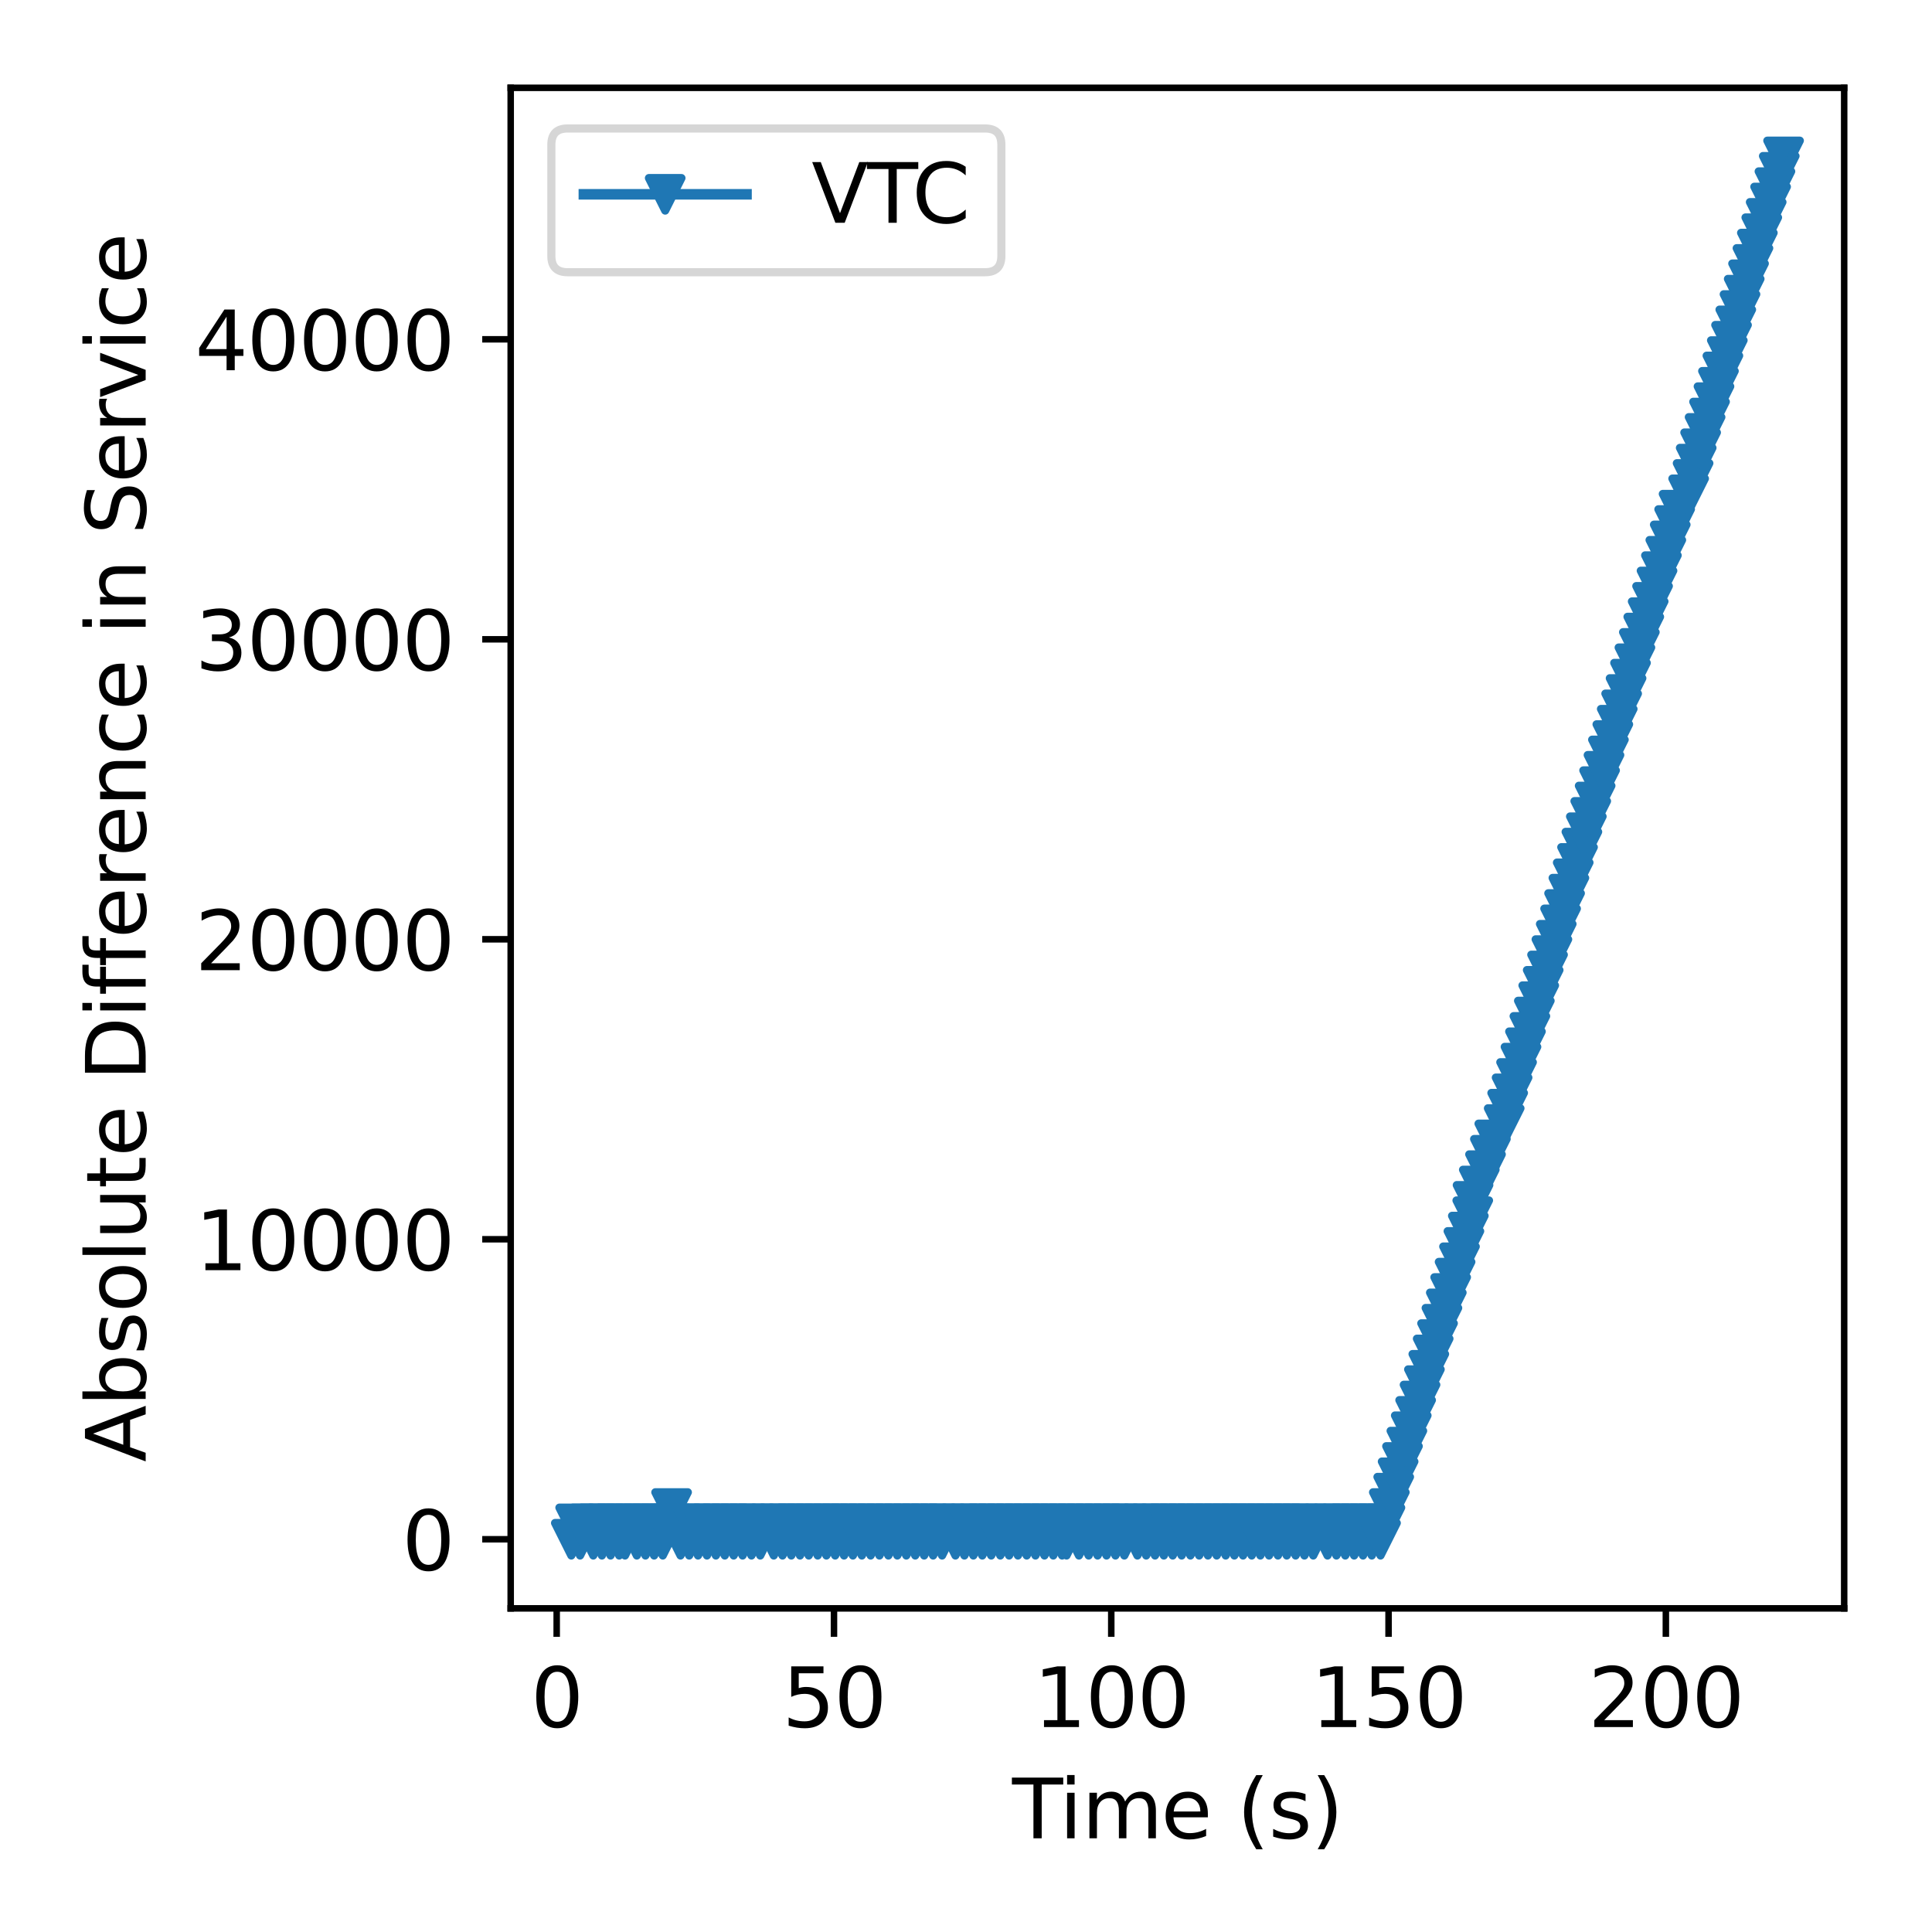 <?xml version="1.0" encoding="utf-8" standalone="no"?>
<!DOCTYPE svg PUBLIC "-//W3C//DTD SVG 1.1//EN"
  "http://www.w3.org/Graphics/SVG/1.1/DTD/svg11.dtd">
<svg xmlns:xlink="http://www.w3.org/1999/xlink" width="237.6pt" height="237.6pt" viewBox="0 0 237.6 237.6" xmlns="http://www.w3.org/2000/svg" version="1.1">
 <defs>
  <style type="text/css">*{stroke-linejoin: round; stroke-linecap: butt}</style>
 </defs>
 <g id="figure_1">
  <g id="patch_1">
   <path d="M 0 237.6 
L 237.6 237.6 
L 237.6 0 
L 0 0 
z
" style="fill: #ffffff"/>
  </g>
  <g id="axes_1">
   <g id="patch_2">
    <path d="M 62.806 197.8 
L 226.8 197.8 
L 226.8 10.8 
L 62.806 10.8 
z
" style="fill: #ffffff"/>
   </g>
   <g id="matplotlib.axis_1">
    <g id="xtick_1">
     <g id="line2d_1">
      <defs>
       <path id="mc37edf8d44" d="M 0 0 
L 0 3.5 
" style="stroke: #000000; stroke-width: 0.8"/>
      </defs>
      <g>
       <use xlink:href="#mc37edf8d44" x="68.462" y="197.8" style="stroke: #000000; stroke-width: 0.8"/>
      </g>
     </g>
     <g id="text_1">
      <!-- 0 -->
      <g transform="translate(65.28 212.398) scale(0.1 -0.1)">
       <defs>
        <path id="DejaVuSans-30" d="M 2034 4250 
Q 1547 4250 1301 3770 
Q 1056 3291 1056 2328 
Q 1056 1369 1301 889 
Q 1547 409 2034 409 
Q 2525 409 2770 889 
Q 3016 1369 3016 2328 
Q 3016 3291 2770 3770 
Q 2525 4250 2034 4250 
z
M 2034 4750 
Q 2819 4750 3233 4129 
Q 3647 3509 3647 2328 
Q 3647 1150 3233 529 
Q 2819 -91 2034 -91 
Q 1250 -91 836 529 
Q 422 1150 422 2328 
Q 422 3509 836 4129 
Q 1250 4750 2034 4750 
z
" transform="scale(0.016)"/>
       </defs>
       <use xlink:href="#DejaVuSans-30"/>
      </g>
     </g>
    </g>
    <g id="xtick_2">
     <g id="line2d_2">
      <g>
       <use xlink:href="#mc37edf8d44" x="102.564" y="197.8" style="stroke: #000000; stroke-width: 0.8"/>
      </g>
     </g>
     <g id="text_2">
      <!-- 50 -->
      <g transform="translate(96.201 212.398) scale(0.1 -0.1)">
       <defs>
        <path id="DejaVuSans-35" d="M 691 4666 
L 3169 4666 
L 3169 4134 
L 1269 4134 
L 1269 2991 
Q 1406 3038 1543 3061 
Q 1681 3084 1819 3084 
Q 2600 3084 3056 2656 
Q 3513 2228 3513 1497 
Q 3513 744 3044 326 
Q 2575 -91 1722 -91 
Q 1428 -91 1123 -41 
Q 819 9 494 109 
L 494 744 
Q 775 591 1075 516 
Q 1375 441 1709 441 
Q 2250 441 2565 725 
Q 2881 1009 2881 1497 
Q 2881 1984 2565 2268 
Q 2250 2553 1709 2553 
Q 1456 2553 1204 2497 
Q 953 2441 691 2322 
L 691 4666 
z
" transform="scale(0.016)"/>
       </defs>
       <use xlink:href="#DejaVuSans-35"/>
       <use xlink:href="#DejaVuSans-30" transform="translate(63.623 0)"/>
      </g>
     </g>
    </g>
    <g id="xtick_3">
     <g id="line2d_3">
      <g>
       <use xlink:href="#mc37edf8d44" x="136.665" y="197.8" style="stroke: #000000; stroke-width: 0.8"/>
      </g>
     </g>
     <g id="text_3">
      <!-- 100 -->
      <g transform="translate(127.122 212.398) scale(0.1 -0.1)">
       <defs>
        <path id="DejaVuSans-31" d="M 794 531 
L 1825 531 
L 1825 4091 
L 703 3866 
L 703 4441 
L 1819 4666 
L 2450 4666 
L 2450 531 
L 3481 531 
L 3481 0 
L 794 0 
L 794 531 
z
" transform="scale(0.016)"/>
       </defs>
       <use xlink:href="#DejaVuSans-31"/>
       <use xlink:href="#DejaVuSans-30" transform="translate(63.623 0)"/>
       <use xlink:href="#DejaVuSans-30" transform="translate(127.246 0)"/>
      </g>
     </g>
    </g>
    <g id="xtick_4">
     <g id="line2d_4">
      <g>
       <use xlink:href="#mc37edf8d44" x="170.767" y="197.8" style="stroke: #000000; stroke-width: 0.8"/>
      </g>
     </g>
     <g id="text_4">
      <!-- 150 -->
      <g transform="translate(161.224 212.398) scale(0.1 -0.1)">
       <use xlink:href="#DejaVuSans-31"/>
       <use xlink:href="#DejaVuSans-35" transform="translate(63.623 0)"/>
       <use xlink:href="#DejaVuSans-30" transform="translate(127.246 0)"/>
      </g>
     </g>
    </g>
    <g id="xtick_5">
     <g id="line2d_5">
      <g>
       <use xlink:href="#mc37edf8d44" x="204.869" y="197.8" style="stroke: #000000; stroke-width: 0.8"/>
      </g>
     </g>
     <g id="text_5">
      <!-- 200 -->
      <g transform="translate(195.325 212.398) scale(0.1 -0.1)">
       <defs>
        <path id="DejaVuSans-32" d="M 1228 531 
L 3431 531 
L 3431 0 
L 469 0 
L 469 531 
Q 828 903 1448 1529 
Q 2069 2156 2228 2338 
Q 2531 2678 2651 2914 
Q 2772 3150 2772 3378 
Q 2772 3750 2511 3984 
Q 2250 4219 1831 4219 
Q 1534 4219 1204 4116 
Q 875 4013 500 3803 
L 500 4441 
Q 881 4594 1212 4672 
Q 1544 4750 1819 4750 
Q 2544 4750 2975 4387 
Q 3406 4025 3406 3419 
Q 3406 3131 3298 2873 
Q 3191 2616 2906 2266 
Q 2828 2175 2409 1742 
Q 1991 1309 1228 531 
z
" transform="scale(0.016)"/>
       </defs>
       <use xlink:href="#DejaVuSans-32"/>
       <use xlink:href="#DejaVuSans-30" transform="translate(63.623 0)"/>
       <use xlink:href="#DejaVuSans-30" transform="translate(127.246 0)"/>
      </g>
     </g>
    </g>
    <g id="text_6">
     <!-- Time (s) -->
     <g transform="translate(124.474 226.077) scale(0.1 -0.1)">
      <defs>
       <path id="DejaVuSans-54" d="M -19 4666 
L 3928 4666 
L 3928 4134 
L 2272 4134 
L 2272 0 
L 1638 0 
L 1638 4134 
L -19 4134 
L -19 4666 
z
" transform="scale(0.016)"/>
       <path id="DejaVuSans-69" d="M 603 3500 
L 1178 3500 
L 1178 0 
L 603 0 
L 603 3500 
z
M 603 4863 
L 1178 4863 
L 1178 4134 
L 603 4134 
L 603 4863 
z
" transform="scale(0.016)"/>
       <path id="DejaVuSans-6d" d="M 3328 2828 
Q 3544 3216 3844 3400 
Q 4144 3584 4550 3584 
Q 5097 3584 5394 3201 
Q 5691 2819 5691 2113 
L 5691 0 
L 5113 0 
L 5113 2094 
Q 5113 2597 4934 2840 
Q 4756 3084 4391 3084 
Q 3944 3084 3684 2787 
Q 3425 2491 3425 1978 
L 3425 0 
L 2847 0 
L 2847 2094 
Q 2847 2600 2669 2842 
Q 2491 3084 2119 3084 
Q 1678 3084 1418 2786 
Q 1159 2488 1159 1978 
L 1159 0 
L 581 0 
L 581 3500 
L 1159 3500 
L 1159 2956 
Q 1356 3278 1631 3431 
Q 1906 3584 2284 3584 
Q 2666 3584 2933 3390 
Q 3200 3197 3328 2828 
z
" transform="scale(0.016)"/>
       <path id="DejaVuSans-65" d="M 3597 1894 
L 3597 1613 
L 953 1613 
Q 991 1019 1311 708 
Q 1631 397 2203 397 
Q 2534 397 2845 478 
Q 3156 559 3463 722 
L 3463 178 
Q 3153 47 2828 -22 
Q 2503 -91 2169 -91 
Q 1331 -91 842 396 
Q 353 884 353 1716 
Q 353 2575 817 3079 
Q 1281 3584 2069 3584 
Q 2775 3584 3186 3129 
Q 3597 2675 3597 1894 
z
M 3022 2063 
Q 3016 2534 2758 2815 
Q 2500 3097 2075 3097 
Q 1594 3097 1305 2825 
Q 1016 2553 972 2059 
L 3022 2063 
z
" transform="scale(0.016)"/>
       <path id="DejaVuSans-20" transform="scale(0.016)"/>
       <path id="DejaVuSans-28" d="M 1984 4856 
Q 1566 4138 1362 3434 
Q 1159 2731 1159 2009 
Q 1159 1288 1364 580 
Q 1569 -128 1984 -844 
L 1484 -844 
Q 1016 -109 783 600 
Q 550 1309 550 2009 
Q 550 2706 781 3412 
Q 1013 4119 1484 4856 
L 1984 4856 
z
" transform="scale(0.016)"/>
       <path id="DejaVuSans-73" d="M 2834 3397 
L 2834 2853 
Q 2591 2978 2328 3040 
Q 2066 3103 1784 3103 
Q 1356 3103 1142 2972 
Q 928 2841 928 2578 
Q 928 2378 1081 2264 
Q 1234 2150 1697 2047 
L 1894 2003 
Q 2506 1872 2764 1633 
Q 3022 1394 3022 966 
Q 3022 478 2636 193 
Q 2250 -91 1575 -91 
Q 1294 -91 989 -36 
Q 684 19 347 128 
L 347 722 
Q 666 556 975 473 
Q 1284 391 1588 391 
Q 1994 391 2212 530 
Q 2431 669 2431 922 
Q 2431 1156 2273 1281 
Q 2116 1406 1581 1522 
L 1381 1569 
Q 847 1681 609 1914 
Q 372 2147 372 2553 
Q 372 3047 722 3315 
Q 1072 3584 1716 3584 
Q 2034 3584 2315 3537 
Q 2597 3491 2834 3397 
z
" transform="scale(0.016)"/>
       <path id="DejaVuSans-29" d="M 513 4856 
L 1013 4856 
Q 1481 4119 1714 3412 
Q 1947 2706 1947 2009 
Q 1947 1309 1714 600 
Q 1481 -109 1013 -844 
L 513 -844 
Q 928 -128 1133 580 
Q 1338 1288 1338 2009 
Q 1338 2731 1133 3434 
Q 928 4138 513 4856 
z
" transform="scale(0.016)"/>
      </defs>
      <use xlink:href="#DejaVuSans-54"/>
      <use xlink:href="#DejaVuSans-69" transform="translate(57.959 0)"/>
      <use xlink:href="#DejaVuSans-6d" transform="translate(85.742 0)"/>
      <use xlink:href="#DejaVuSans-65" transform="translate(183.154 0)"/>
      <use xlink:href="#DejaVuSans-20" transform="translate(244.678 0)"/>
      <use xlink:href="#DejaVuSans-28" transform="translate(276.465 0)"/>
      <use xlink:href="#DejaVuSans-73" transform="translate(315.479 0)"/>
      <use xlink:href="#DejaVuSans-29" transform="translate(367.578 0)"/>
     </g>
    </g>
   </g>
   <g id="matplotlib.axis_2">
    <g id="ytick_1">
     <g id="line2d_6">
      <defs>
       <path id="maec021383c" d="M 0 0 
L -3.5 0 
" style="stroke: #000000; stroke-width: 0.8"/>
      </defs>
      <g>
       <use xlink:href="#maec021383c" x="62.806" y="189.3" style="stroke: #000000; stroke-width: 0.8"/>
      </g>
     </g>
     <g id="text_7">
      <!-- 0 -->
      <g transform="translate(49.444 193.099) scale(0.1 -0.1)">
       <use xlink:href="#DejaVuSans-30"/>
      </g>
     </g>
    </g>
    <g id="ytick_2">
     <g id="line2d_7">
      <g>
       <use xlink:href="#maec021383c" x="62.806" y="152.408" style="stroke: #000000; stroke-width: 0.8"/>
      </g>
     </g>
     <g id="text_8">
      <!-- 10000 -->
      <g transform="translate(23.994 156.207) scale(0.1 -0.1)">
       <use xlink:href="#DejaVuSans-31"/>
       <use xlink:href="#DejaVuSans-30" transform="translate(63.623 0)"/>
       <use xlink:href="#DejaVuSans-30" transform="translate(127.246 0)"/>
       <use xlink:href="#DejaVuSans-30" transform="translate(190.869 0)"/>
       <use xlink:href="#DejaVuSans-30" transform="translate(254.492 0)"/>
      </g>
     </g>
    </g>
    <g id="ytick_3">
     <g id="line2d_8">
      <g>
       <use xlink:href="#maec021383c" x="62.806" y="115.515" style="stroke: #000000; stroke-width: 0.8"/>
      </g>
     </g>
     <g id="text_9">
      <!-- 20000 -->
      <g transform="translate(23.994 119.314) scale(0.1 -0.1)">
       <use xlink:href="#DejaVuSans-32"/>
       <use xlink:href="#DejaVuSans-30" transform="translate(63.623 0)"/>
       <use xlink:href="#DejaVuSans-30" transform="translate(127.246 0)"/>
       <use xlink:href="#DejaVuSans-30" transform="translate(190.869 0)"/>
       <use xlink:href="#DejaVuSans-30" transform="translate(254.492 0)"/>
      </g>
     </g>
    </g>
    <g id="ytick_4">
     <g id="line2d_9">
      <g>
       <use xlink:href="#maec021383c" x="62.806" y="78.623" style="stroke: #000000; stroke-width: 0.8"/>
      </g>
     </g>
     <g id="text_10">
      <!-- 30000 -->
      <g transform="translate(23.994 82.422) scale(0.1 -0.1)">
       <defs>
        <path id="DejaVuSans-33" d="M 2597 2516 
Q 3050 2419 3304 2112 
Q 3559 1806 3559 1356 
Q 3559 666 3084 287 
Q 2609 -91 1734 -91 
Q 1441 -91 1130 -33 
Q 819 25 488 141 
L 488 750 
Q 750 597 1062 519 
Q 1375 441 1716 441 
Q 2309 441 2620 675 
Q 2931 909 2931 1356 
Q 2931 1769 2642 2001 
Q 2353 2234 1838 2234 
L 1294 2234 
L 1294 2753 
L 1863 2753 
Q 2328 2753 2575 2939 
Q 2822 3125 2822 3475 
Q 2822 3834 2567 4026 
Q 2313 4219 1838 4219 
Q 1578 4219 1281 4162 
Q 984 4106 628 3988 
L 628 4550 
Q 988 4650 1302 4700 
Q 1616 4750 1894 4750 
Q 2613 4750 3031 4423 
Q 3450 4097 3450 3541 
Q 3450 3153 3228 2886 
Q 3006 2619 2597 2516 
z
" transform="scale(0.016)"/>
       </defs>
       <use xlink:href="#DejaVuSans-33"/>
       <use xlink:href="#DejaVuSans-30" transform="translate(63.623 0)"/>
       <use xlink:href="#DejaVuSans-30" transform="translate(127.246 0)"/>
       <use xlink:href="#DejaVuSans-30" transform="translate(190.869 0)"/>
       <use xlink:href="#DejaVuSans-30" transform="translate(254.492 0)"/>
      </g>
     </g>
    </g>
    <g id="ytick_5">
     <g id="line2d_10">
      <g>
       <use xlink:href="#maec021383c" x="62.806" y="41.731" style="stroke: #000000; stroke-width: 0.8"/>
      </g>
     </g>
     <g id="text_11">
      <!-- 40000 -->
      <g transform="translate(23.994 45.53) scale(0.1 -0.1)">
       <defs>
        <path id="DejaVuSans-34" d="M 2419 4116 
L 825 1625 
L 2419 1625 
L 2419 4116 
z
M 2253 4666 
L 3047 4666 
L 3047 1625 
L 3713 1625 
L 3713 1100 
L 3047 1100 
L 3047 0 
L 2419 0 
L 2419 1100 
L 313 1100 
L 313 1709 
L 2253 4666 
z
" transform="scale(0.016)"/>
       </defs>
       <use xlink:href="#DejaVuSans-34"/>
       <use xlink:href="#DejaVuSans-30" transform="translate(63.623 0)"/>
       <use xlink:href="#DejaVuSans-30" transform="translate(127.246 0)"/>
       <use xlink:href="#DejaVuSans-30" transform="translate(190.869 0)"/>
       <use xlink:href="#DejaVuSans-30" transform="translate(254.492 0)"/>
      </g>
     </g>
    </g>
    <g id="text_12">
     <!-- Absolute Difference in Service -->
     <g transform="translate(17.914 179.809) rotate(-90) scale(0.1 -0.1)">
      <defs>
       <path id="DejaVuSans-41" d="M 2188 4044 
L 1331 1722 
L 3047 1722 
L 2188 4044 
z
M 1831 4666 
L 2547 4666 
L 4325 0 
L 3669 0 
L 3244 1197 
L 1141 1197 
L 716 0 
L 50 0 
L 1831 4666 
z
" transform="scale(0.016)"/>
       <path id="DejaVuSans-62" d="M 3116 1747 
Q 3116 2381 2855 2742 
Q 2594 3103 2138 3103 
Q 1681 3103 1420 2742 
Q 1159 2381 1159 1747 
Q 1159 1113 1420 752 
Q 1681 391 2138 391 
Q 2594 391 2855 752 
Q 3116 1113 3116 1747 
z
M 1159 2969 
Q 1341 3281 1617 3432 
Q 1894 3584 2278 3584 
Q 2916 3584 3314 3078 
Q 3713 2572 3713 1747 
Q 3713 922 3314 415 
Q 2916 -91 2278 -91 
Q 1894 -91 1617 61 
Q 1341 213 1159 525 
L 1159 0 
L 581 0 
L 581 4863 
L 1159 4863 
L 1159 2969 
z
" transform="scale(0.016)"/>
       <path id="DejaVuSans-6f" d="M 1959 3097 
Q 1497 3097 1228 2736 
Q 959 2375 959 1747 
Q 959 1119 1226 758 
Q 1494 397 1959 397 
Q 2419 397 2687 759 
Q 2956 1122 2956 1747 
Q 2956 2369 2687 2733 
Q 2419 3097 1959 3097 
z
M 1959 3584 
Q 2709 3584 3137 3096 
Q 3566 2609 3566 1747 
Q 3566 888 3137 398 
Q 2709 -91 1959 -91 
Q 1206 -91 779 398 
Q 353 888 353 1747 
Q 353 2609 779 3096 
Q 1206 3584 1959 3584 
z
" transform="scale(0.016)"/>
       <path id="DejaVuSans-6c" d="M 603 4863 
L 1178 4863 
L 1178 0 
L 603 0 
L 603 4863 
z
" transform="scale(0.016)"/>
       <path id="DejaVuSans-75" d="M 544 1381 
L 544 3500 
L 1119 3500 
L 1119 1403 
Q 1119 906 1312 657 
Q 1506 409 1894 409 
Q 2359 409 2629 706 
Q 2900 1003 2900 1516 
L 2900 3500 
L 3475 3500 
L 3475 0 
L 2900 0 
L 2900 538 
Q 2691 219 2414 64 
Q 2138 -91 1772 -91 
Q 1169 -91 856 284 
Q 544 659 544 1381 
z
M 1991 3584 
L 1991 3584 
z
" transform="scale(0.016)"/>
       <path id="DejaVuSans-74" d="M 1172 4494 
L 1172 3500 
L 2356 3500 
L 2356 3053 
L 1172 3053 
L 1172 1153 
Q 1172 725 1289 603 
Q 1406 481 1766 481 
L 2356 481 
L 2356 0 
L 1766 0 
Q 1100 0 847 248 
Q 594 497 594 1153 
L 594 3053 
L 172 3053 
L 172 3500 
L 594 3500 
L 594 4494 
L 1172 4494 
z
" transform="scale(0.016)"/>
       <path id="DejaVuSans-44" d="M 1259 4147 
L 1259 519 
L 2022 519 
Q 2988 519 3436 956 
Q 3884 1394 3884 2338 
Q 3884 3275 3436 3711 
Q 2988 4147 2022 4147 
L 1259 4147 
z
M 628 4666 
L 1925 4666 
Q 3281 4666 3915 4102 
Q 4550 3538 4550 2338 
Q 4550 1131 3912 565 
Q 3275 0 1925 0 
L 628 0 
L 628 4666 
z
" transform="scale(0.016)"/>
       <path id="DejaVuSans-66" d="M 2375 4863 
L 2375 4384 
L 1825 4384 
Q 1516 4384 1395 4259 
Q 1275 4134 1275 3809 
L 1275 3500 
L 2222 3500 
L 2222 3053 
L 1275 3053 
L 1275 0 
L 697 0 
L 697 3053 
L 147 3053 
L 147 3500 
L 697 3500 
L 697 3744 
Q 697 4328 969 4595 
Q 1241 4863 1831 4863 
L 2375 4863 
z
" transform="scale(0.016)"/>
       <path id="DejaVuSans-72" d="M 2631 2963 
Q 2534 3019 2420 3045 
Q 2306 3072 2169 3072 
Q 1681 3072 1420 2755 
Q 1159 2438 1159 1844 
L 1159 0 
L 581 0 
L 581 3500 
L 1159 3500 
L 1159 2956 
Q 1341 3275 1631 3429 
Q 1922 3584 2338 3584 
Q 2397 3584 2469 3576 
Q 2541 3569 2628 3553 
L 2631 2963 
z
" transform="scale(0.016)"/>
       <path id="DejaVuSans-6e" d="M 3513 2113 
L 3513 0 
L 2938 0 
L 2938 2094 
Q 2938 2591 2744 2837 
Q 2550 3084 2163 3084 
Q 1697 3084 1428 2787 
Q 1159 2491 1159 1978 
L 1159 0 
L 581 0 
L 581 3500 
L 1159 3500 
L 1159 2956 
Q 1366 3272 1645 3428 
Q 1925 3584 2291 3584 
Q 2894 3584 3203 3211 
Q 3513 2838 3513 2113 
z
" transform="scale(0.016)"/>
       <path id="DejaVuSans-63" d="M 3122 3366 
L 3122 2828 
Q 2878 2963 2633 3030 
Q 2388 3097 2138 3097 
Q 1578 3097 1268 2742 
Q 959 2388 959 1747 
Q 959 1106 1268 751 
Q 1578 397 2138 397 
Q 2388 397 2633 464 
Q 2878 531 3122 666 
L 3122 134 
Q 2881 22 2623 -34 
Q 2366 -91 2075 -91 
Q 1284 -91 818 406 
Q 353 903 353 1747 
Q 353 2603 823 3093 
Q 1294 3584 2113 3584 
Q 2378 3584 2631 3529 
Q 2884 3475 3122 3366 
z
" transform="scale(0.016)"/>
       <path id="DejaVuSans-53" d="M 3425 4513 
L 3425 3897 
Q 3066 4069 2747 4153 
Q 2428 4238 2131 4238 
Q 1616 4238 1336 4038 
Q 1056 3838 1056 3469 
Q 1056 3159 1242 3001 
Q 1428 2844 1947 2747 
L 2328 2669 
Q 3034 2534 3370 2195 
Q 3706 1856 3706 1288 
Q 3706 609 3251 259 
Q 2797 -91 1919 -91 
Q 1588 -91 1214 -16 
Q 841 59 441 206 
L 441 856 
Q 825 641 1194 531 
Q 1563 422 1919 422 
Q 2459 422 2753 634 
Q 3047 847 3047 1241 
Q 3047 1584 2836 1778 
Q 2625 1972 2144 2069 
L 1759 2144 
Q 1053 2284 737 2584 
Q 422 2884 422 3419 
Q 422 4038 858 4394 
Q 1294 4750 2059 4750 
Q 2388 4750 2728 4690 
Q 3069 4631 3425 4513 
z
" transform="scale(0.016)"/>
       <path id="DejaVuSans-76" d="M 191 3500 
L 800 3500 
L 1894 563 
L 2988 3500 
L 3597 3500 
L 2284 0 
L 1503 0 
L 191 3500 
z
" transform="scale(0.016)"/>
      </defs>
      <use xlink:href="#DejaVuSans-41"/>
      <use xlink:href="#DejaVuSans-62" transform="translate(68.408 0)"/>
      <use xlink:href="#DejaVuSans-73" transform="translate(131.885 0)"/>
      <use xlink:href="#DejaVuSans-6f" transform="translate(183.984 0)"/>
      <use xlink:href="#DejaVuSans-6c" transform="translate(245.166 0)"/>
      <use xlink:href="#DejaVuSans-75" transform="translate(272.949 0)"/>
      <use xlink:href="#DejaVuSans-74" transform="translate(336.328 0)"/>
      <use xlink:href="#DejaVuSans-65" transform="translate(375.537 0)"/>
      <use xlink:href="#DejaVuSans-20" transform="translate(437.061 0)"/>
      <use xlink:href="#DejaVuSans-44" transform="translate(468.848 0)"/>
      <use xlink:href="#DejaVuSans-69" transform="translate(545.85 0)"/>
      <use xlink:href="#DejaVuSans-66" transform="translate(573.633 0)"/>
      <use xlink:href="#DejaVuSans-66" transform="translate(608.838 0)"/>
      <use xlink:href="#DejaVuSans-65" transform="translate(644.043 0)"/>
      <use xlink:href="#DejaVuSans-72" transform="translate(705.566 0)"/>
      <use xlink:href="#DejaVuSans-65" transform="translate(744.43 0)"/>
      <use xlink:href="#DejaVuSans-6e" transform="translate(805.953 0)"/>
      <use xlink:href="#DejaVuSans-63" transform="translate(869.332 0)"/>
      <use xlink:href="#DejaVuSans-65" transform="translate(924.312 0)"/>
      <use xlink:href="#DejaVuSans-20" transform="translate(985.836 0)"/>
      <use xlink:href="#DejaVuSans-69" transform="translate(1017.623 0)"/>
      <use xlink:href="#DejaVuSans-6e" transform="translate(1045.406 0)"/>
      <use xlink:href="#DejaVuSans-20" transform="translate(1108.785 0)"/>
      <use xlink:href="#DejaVuSans-53" transform="translate(1140.572 0)"/>
      <use xlink:href="#DejaVuSans-65" transform="translate(1204.049 0)"/>
      <use xlink:href="#DejaVuSans-72" transform="translate(1265.572 0)"/>
      <use xlink:href="#DejaVuSans-76" transform="translate(1306.686 0)"/>
      <use xlink:href="#DejaVuSans-69" transform="translate(1365.865 0)"/>
      <use xlink:href="#DejaVuSans-63" transform="translate(1393.648 0)"/>
      <use xlink:href="#DejaVuSans-65" transform="translate(1448.629 0)"/>
     </g>
    </g>
   </g>
   <g id="line2d_11">
    <path d="M 70.261 189.3 
L 70.795 187.411 
L 71.341 189.3 
L 72.437 187.411 
L 72.963 189.3 
L 73.494 187.411 
L 74.023 189.3 
L 74.555 187.411 
L 75.089 189.3 
L 75.619 187.411 
L 76.15 189.3 
L 76.687 187.411 
L 76.865 189.3 
L 77.784 187.411 
L 78.317 189.3 
L 78.85 187.411 
L 79.38 189.3 
L 79.913 187.411 
L 80.446 189.3 
L 80.981 187.411 
L 81.51 189.3 
L 82.593 185.522 
L 82.596 187.411 
L 83.691 189.3 
L 83.898 187.411 
L 84.759 189.3 
L 85.2 187.411 
L 85.844 189.3 
L 86.397 187.411 
L 86.943 189.3 
L 87.489 187.411 
L 88.041 189.3 
L 88.595 187.411 
L 89.136 189.3 
L 89.684 187.411 
L 90.229 189.3 
L 90.778 187.411 
L 91.324 189.3 
L 91.874 187.411 
L 92.416 189.3 
L 92.958 187.411 
L 93.499 189.3 
L 94.611 187.411 
L 95.158 189.3 
L 95.697 187.411 
L 96.234 189.3 
L 96.774 187.411 
L 97.316 189.3 
L 97.853 187.411 
L 98.388 189.3 
L 98.922 187.411 
L 99.462 189.3 
L 100.015 187.411 
L 100.563 189.3 
L 101.096 187.411 
L 101.633 189.3 
L 102.166 187.411 
L 102.71 189.3 
L 103.261 187.411 
L 103.803 189.3 
L 104.344 187.411 
L 104.89 189.3 
L 105.448 187.411 
L 105.992 189.3 
L 106.533 187.411 
L 107.074 189.3 
L 107.62 187.411 
L 108.158 189.3 
L 108.707 187.411 
L 109.258 189.3 
L 109.809 187.411 
L 110.355 189.3 
L 110.911 187.411 
L 111.46 189.3 
L 112.008 187.411 
L 112.557 189.3 
L 113.103 187.411 
L 113.654 189.3 
L 114.205 187.411 
L 114.758 189.3 
L 115.307 187.411 
L 115.86 189.3 
L 116.406 187.411 
L 117.5 189.3 
L 118.059 187.411 
L 118.605 189.3 
L 119.153 187.411 
L 119.707 189.3 
L 120.257 187.411 
L 120.804 189.3 
L 121.347 187.411 
L 121.902 189.3 
L 122.468 187.411 
L 123.019 189.3 
L 123.559 187.411 
L 124.103 189.3 
L 124.645 187.411 
L 125.188 189.3 
L 125.729 187.411 
L 126.267 189.3 
L 126.804 187.411 
L 127.343 189.3 
L 127.904 187.411 
L 128.451 189.3 
L 128.994 187.411 
L 129.534 189.3 
L 130.079 187.411 
L 130.621 189.3 
L 131.155 187.411 
L 131.165 189.3 
L 132.253 187.411 
L 132.693 189.3 
L 133.337 187.411 
L 133.887 189.3 
L 134.439 187.411 
L 134.986 189.3 
L 135.538 187.411 
L 136.083 189.3 
L 136.631 187.411 
L 137.18 189.3 
L 137.727 187.411 
L 138.272 189.3 
L 138.822 187.411 
L 139.881 189.3 
L 140.422 187.411 
L 140.962 189.3 
L 141.506 187.411 
L 142.047 189.3 
L 142.589 187.411 
L 143.132 189.3 
L 143.675 187.411 
L 144.223 189.3 
L 144.777 187.411 
L 145.321 189.3 
L 145.859 187.411 
L 146.4 189.3 
L 146.939 187.411 
L 147.477 189.3 
L 148.019 187.411 
L 148.556 189.3 
L 149.092 187.411 
L 149.633 189.3 
L 150.192 187.411 
L 150.737 189.3 
L 151.269 187.411 
L 151.803 189.3 
L 152.335 187.411 
L 152.871 189.3 
L 153.407 187.411 
L 153.939 189.3 
L 154.47 187.411 
L 155.001 189.3 
L 155.532 187.411 
L 156.071 189.3 
L 156.617 187.411 
L 157.163 189.3 
L 157.706 187.411 
L 158.248 189.3 
L 158.79 187.411 
L 159.337 189.3 
L 159.879 187.411 
L 160.421 189.3 
L 160.963 187.411 
L 161.507 189.3 
L 162.718 187.411 
L 163.261 189.3 
L 163.81 187.411 
L 164.355 189.3 
L 164.899 187.411 
L 165.444 189.3 
L 165.988 187.411 
L 166.535 189.3 
L 167.08 187.411 
L 167.626 189.3 
L 168.164 187.411 
L 168.705 189.3 
L 169.243 187.411 
L 169.78 189.3 
L 181.121 149.633 
L 181.156 147.744 
L 182.689 143.967 
L 183.832 140.189 
L 184.988 138.3 
L 185.414 136.411 
L 192.414 111.856 
L 198.346 91.078 
L 206.494 62.744 
L 207.672 60.856 
L 208.219 58.967 
L 208.6 57.078 
L 218.284 23.078 
L 219.346 19.3 
L 219.346 19.3 
" clip-path="url(#pd49bfbfff1)" style="fill: none; stroke: #1f77b4; stroke-width: 1.3; stroke-linecap: square"/>
    <defs>
     <path id="md22f4f28c0" d="M -0 2 
L 2 -2 
L -2 -2 
z
" style="stroke: #1f77b4; stroke-linejoin: miter"/>
    </defs>
    <g clip-path="url(#pd49bfbfff1)">
     <use xlink:href="#md22f4f28c0" x="70.261" y="189.3" style="fill: #1f77b4; stroke: #1f77b4; stroke-linejoin: miter"/>
     <use xlink:href="#md22f4f28c0" x="70.795" y="187.411" style="fill: #1f77b4; stroke: #1f77b4; stroke-linejoin: miter"/>
     <use xlink:href="#md22f4f28c0" x="71.341" y="189.3" style="fill: #1f77b4; stroke: #1f77b4; stroke-linejoin: miter"/>
     <use xlink:href="#md22f4f28c0" x="72.437" y="187.411" style="fill: #1f77b4; stroke: #1f77b4; stroke-linejoin: miter"/>
     <use xlink:href="#md22f4f28c0" x="72.963" y="189.3" style="fill: #1f77b4; stroke: #1f77b4; stroke-linejoin: miter"/>
     <use xlink:href="#md22f4f28c0" x="73.494" y="187.411" style="fill: #1f77b4; stroke: #1f77b4; stroke-linejoin: miter"/>
     <use xlink:href="#md22f4f28c0" x="74.023" y="189.3" style="fill: #1f77b4; stroke: #1f77b4; stroke-linejoin: miter"/>
     <use xlink:href="#md22f4f28c0" x="74.555" y="187.411" style="fill: #1f77b4; stroke: #1f77b4; stroke-linejoin: miter"/>
     <use xlink:href="#md22f4f28c0" x="75.089" y="189.3" style="fill: #1f77b4; stroke: #1f77b4; stroke-linejoin: miter"/>
     <use xlink:href="#md22f4f28c0" x="75.619" y="187.411" style="fill: #1f77b4; stroke: #1f77b4; stroke-linejoin: miter"/>
     <use xlink:href="#md22f4f28c0" x="76.15" y="189.3" style="fill: #1f77b4; stroke: #1f77b4; stroke-linejoin: miter"/>
     <use xlink:href="#md22f4f28c0" x="76.687" y="187.411" style="fill: #1f77b4; stroke: #1f77b4; stroke-linejoin: miter"/>
     <use xlink:href="#md22f4f28c0" x="76.865" y="189.3" style="fill: #1f77b4; stroke: #1f77b4; stroke-linejoin: miter"/>
     <use xlink:href="#md22f4f28c0" x="77.784" y="187.411" style="fill: #1f77b4; stroke: #1f77b4; stroke-linejoin: miter"/>
     <use xlink:href="#md22f4f28c0" x="78.317" y="189.3" style="fill: #1f77b4; stroke: #1f77b4; stroke-linejoin: miter"/>
     <use xlink:href="#md22f4f28c0" x="78.85" y="187.411" style="fill: #1f77b4; stroke: #1f77b4; stroke-linejoin: miter"/>
     <use xlink:href="#md22f4f28c0" x="79.38" y="189.3" style="fill: #1f77b4; stroke: #1f77b4; stroke-linejoin: miter"/>
     <use xlink:href="#md22f4f28c0" x="79.913" y="187.411" style="fill: #1f77b4; stroke: #1f77b4; stroke-linejoin: miter"/>
     <use xlink:href="#md22f4f28c0" x="80.446" y="189.3" style="fill: #1f77b4; stroke: #1f77b4; stroke-linejoin: miter"/>
     <use xlink:href="#md22f4f28c0" x="80.981" y="187.411" style="fill: #1f77b4; stroke: #1f77b4; stroke-linejoin: miter"/>
     <use xlink:href="#md22f4f28c0" x="81.51" y="189.3" style="fill: #1f77b4; stroke: #1f77b4; stroke-linejoin: miter"/>
     <use xlink:href="#md22f4f28c0" x="82.048" y="187.411" style="fill: #1f77b4; stroke: #1f77b4; stroke-linejoin: miter"/>
     <use xlink:href="#md22f4f28c0" x="82.593" y="185.522" style="fill: #1f77b4; stroke: #1f77b4; stroke-linejoin: miter"/>
     <use xlink:href="#md22f4f28c0" x="82.596" y="187.411" style="fill: #1f77b4; stroke: #1f77b4; stroke-linejoin: miter"/>
     <use xlink:href="#md22f4f28c0" x="83.691" y="189.3" style="fill: #1f77b4; stroke: #1f77b4; stroke-linejoin: miter"/>
     <use xlink:href="#md22f4f28c0" x="83.898" y="187.411" style="fill: #1f77b4; stroke: #1f77b4; stroke-linejoin: miter"/>
     <use xlink:href="#md22f4f28c0" x="84.759" y="189.3" style="fill: #1f77b4; stroke: #1f77b4; stroke-linejoin: miter"/>
     <use xlink:href="#md22f4f28c0" x="85.2" y="187.411" style="fill: #1f77b4; stroke: #1f77b4; stroke-linejoin: miter"/>
     <use xlink:href="#md22f4f28c0" x="85.844" y="189.3" style="fill: #1f77b4; stroke: #1f77b4; stroke-linejoin: miter"/>
     <use xlink:href="#md22f4f28c0" x="86.397" y="187.411" style="fill: #1f77b4; stroke: #1f77b4; stroke-linejoin: miter"/>
     <use xlink:href="#md22f4f28c0" x="86.943" y="189.3" style="fill: #1f77b4; stroke: #1f77b4; stroke-linejoin: miter"/>
     <use xlink:href="#md22f4f28c0" x="87.489" y="187.411" style="fill: #1f77b4; stroke: #1f77b4; stroke-linejoin: miter"/>
     <use xlink:href="#md22f4f28c0" x="88.041" y="189.3" style="fill: #1f77b4; stroke: #1f77b4; stroke-linejoin: miter"/>
     <use xlink:href="#md22f4f28c0" x="88.595" y="187.411" style="fill: #1f77b4; stroke: #1f77b4; stroke-linejoin: miter"/>
     <use xlink:href="#md22f4f28c0" x="89.136" y="189.3" style="fill: #1f77b4; stroke: #1f77b4; stroke-linejoin: miter"/>
     <use xlink:href="#md22f4f28c0" x="89.684" y="187.411" style="fill: #1f77b4; stroke: #1f77b4; stroke-linejoin: miter"/>
     <use xlink:href="#md22f4f28c0" x="90.229" y="189.3" style="fill: #1f77b4; stroke: #1f77b4; stroke-linejoin: miter"/>
     <use xlink:href="#md22f4f28c0" x="90.778" y="187.411" style="fill: #1f77b4; stroke: #1f77b4; stroke-linejoin: miter"/>
     <use xlink:href="#md22f4f28c0" x="91.324" y="189.3" style="fill: #1f77b4; stroke: #1f77b4; stroke-linejoin: miter"/>
     <use xlink:href="#md22f4f28c0" x="91.874" y="187.411" style="fill: #1f77b4; stroke: #1f77b4; stroke-linejoin: miter"/>
     <use xlink:href="#md22f4f28c0" x="92.416" y="189.3" style="fill: #1f77b4; stroke: #1f77b4; stroke-linejoin: miter"/>
     <use xlink:href="#md22f4f28c0" x="92.958" y="187.411" style="fill: #1f77b4; stroke: #1f77b4; stroke-linejoin: miter"/>
     <use xlink:href="#md22f4f28c0" x="93.499" y="189.3" style="fill: #1f77b4; stroke: #1f77b4; stroke-linejoin: miter"/>
     <use xlink:href="#md22f4f28c0" x="94.611" y="187.411" style="fill: #1f77b4; stroke: #1f77b4; stroke-linejoin: miter"/>
     <use xlink:href="#md22f4f28c0" x="95.158" y="189.3" style="fill: #1f77b4; stroke: #1f77b4; stroke-linejoin: miter"/>
     <use xlink:href="#md22f4f28c0" x="95.697" y="187.411" style="fill: #1f77b4; stroke: #1f77b4; stroke-linejoin: miter"/>
     <use xlink:href="#md22f4f28c0" x="96.234" y="189.3" style="fill: #1f77b4; stroke: #1f77b4; stroke-linejoin: miter"/>
     <use xlink:href="#md22f4f28c0" x="96.774" y="187.411" style="fill: #1f77b4; stroke: #1f77b4; stroke-linejoin: miter"/>
     <use xlink:href="#md22f4f28c0" x="97.316" y="189.3" style="fill: #1f77b4; stroke: #1f77b4; stroke-linejoin: miter"/>
     <use xlink:href="#md22f4f28c0" x="97.853" y="187.411" style="fill: #1f77b4; stroke: #1f77b4; stroke-linejoin: miter"/>
     <use xlink:href="#md22f4f28c0" x="98.388" y="189.3" style="fill: #1f77b4; stroke: #1f77b4; stroke-linejoin: miter"/>
     <use xlink:href="#md22f4f28c0" x="98.922" y="187.411" style="fill: #1f77b4; stroke: #1f77b4; stroke-linejoin: miter"/>
     <use xlink:href="#md22f4f28c0" x="99.462" y="189.3" style="fill: #1f77b4; stroke: #1f77b4; stroke-linejoin: miter"/>
     <use xlink:href="#md22f4f28c0" x="100.015" y="187.411" style="fill: #1f77b4; stroke: #1f77b4; stroke-linejoin: miter"/>
     <use xlink:href="#md22f4f28c0" x="100.563" y="189.3" style="fill: #1f77b4; stroke: #1f77b4; stroke-linejoin: miter"/>
     <use xlink:href="#md22f4f28c0" x="101.096" y="187.411" style="fill: #1f77b4; stroke: #1f77b4; stroke-linejoin: miter"/>
     <use xlink:href="#md22f4f28c0" x="101.633" y="189.3" style="fill: #1f77b4; stroke: #1f77b4; stroke-linejoin: miter"/>
     <use xlink:href="#md22f4f28c0" x="102.166" y="187.411" style="fill: #1f77b4; stroke: #1f77b4; stroke-linejoin: miter"/>
     <use xlink:href="#md22f4f28c0" x="102.71" y="189.3" style="fill: #1f77b4; stroke: #1f77b4; stroke-linejoin: miter"/>
     <use xlink:href="#md22f4f28c0" x="103.261" y="187.411" style="fill: #1f77b4; stroke: #1f77b4; stroke-linejoin: miter"/>
     <use xlink:href="#md22f4f28c0" x="103.803" y="189.3" style="fill: #1f77b4; stroke: #1f77b4; stroke-linejoin: miter"/>
     <use xlink:href="#md22f4f28c0" x="104.344" y="187.411" style="fill: #1f77b4; stroke: #1f77b4; stroke-linejoin: miter"/>
     <use xlink:href="#md22f4f28c0" x="104.89" y="189.3" style="fill: #1f77b4; stroke: #1f77b4; stroke-linejoin: miter"/>
     <use xlink:href="#md22f4f28c0" x="105.448" y="187.411" style="fill: #1f77b4; stroke: #1f77b4; stroke-linejoin: miter"/>
     <use xlink:href="#md22f4f28c0" x="105.992" y="189.3" style="fill: #1f77b4; stroke: #1f77b4; stroke-linejoin: miter"/>
     <use xlink:href="#md22f4f28c0" x="106.533" y="187.411" style="fill: #1f77b4; stroke: #1f77b4; stroke-linejoin: miter"/>
     <use xlink:href="#md22f4f28c0" x="107.074" y="189.3" style="fill: #1f77b4; stroke: #1f77b4; stroke-linejoin: miter"/>
     <use xlink:href="#md22f4f28c0" x="107.62" y="187.411" style="fill: #1f77b4; stroke: #1f77b4; stroke-linejoin: miter"/>
     <use xlink:href="#md22f4f28c0" x="108.158" y="189.3" style="fill: #1f77b4; stroke: #1f77b4; stroke-linejoin: miter"/>
     <use xlink:href="#md22f4f28c0" x="108.707" y="187.411" style="fill: #1f77b4; stroke: #1f77b4; stroke-linejoin: miter"/>
     <use xlink:href="#md22f4f28c0" x="109.258" y="189.3" style="fill: #1f77b4; stroke: #1f77b4; stroke-linejoin: miter"/>
     <use xlink:href="#md22f4f28c0" x="109.809" y="187.411" style="fill: #1f77b4; stroke: #1f77b4; stroke-linejoin: miter"/>
     <use xlink:href="#md22f4f28c0" x="110.355" y="189.3" style="fill: #1f77b4; stroke: #1f77b4; stroke-linejoin: miter"/>
     <use xlink:href="#md22f4f28c0" x="110.911" y="187.411" style="fill: #1f77b4; stroke: #1f77b4; stroke-linejoin: miter"/>
     <use xlink:href="#md22f4f28c0" x="111.46" y="189.3" style="fill: #1f77b4; stroke: #1f77b4; stroke-linejoin: miter"/>
     <use xlink:href="#md22f4f28c0" x="112.008" y="187.411" style="fill: #1f77b4; stroke: #1f77b4; stroke-linejoin: miter"/>
     <use xlink:href="#md22f4f28c0" x="112.557" y="189.3" style="fill: #1f77b4; stroke: #1f77b4; stroke-linejoin: miter"/>
     <use xlink:href="#md22f4f28c0" x="113.103" y="187.411" style="fill: #1f77b4; stroke: #1f77b4; stroke-linejoin: miter"/>
     <use xlink:href="#md22f4f28c0" x="113.654" y="189.3" style="fill: #1f77b4; stroke: #1f77b4; stroke-linejoin: miter"/>
     <use xlink:href="#md22f4f28c0" x="114.205" y="187.411" style="fill: #1f77b4; stroke: #1f77b4; stroke-linejoin: miter"/>
     <use xlink:href="#md22f4f28c0" x="114.758" y="189.3" style="fill: #1f77b4; stroke: #1f77b4; stroke-linejoin: miter"/>
     <use xlink:href="#md22f4f28c0" x="115.307" y="187.411" style="fill: #1f77b4; stroke: #1f77b4; stroke-linejoin: miter"/>
     <use xlink:href="#md22f4f28c0" x="115.86" y="189.3" style="fill: #1f77b4; stroke: #1f77b4; stroke-linejoin: miter"/>
     <use xlink:href="#md22f4f28c0" x="116.406" y="187.411" style="fill: #1f77b4; stroke: #1f77b4; stroke-linejoin: miter"/>
     <use xlink:href="#md22f4f28c0" x="117.5" y="189.3" style="fill: #1f77b4; stroke: #1f77b4; stroke-linejoin: miter"/>
     <use xlink:href="#md22f4f28c0" x="118.059" y="187.411" style="fill: #1f77b4; stroke: #1f77b4; stroke-linejoin: miter"/>
     <use xlink:href="#md22f4f28c0" x="118.605" y="189.3" style="fill: #1f77b4; stroke: #1f77b4; stroke-linejoin: miter"/>
     <use xlink:href="#md22f4f28c0" x="119.153" y="187.411" style="fill: #1f77b4; stroke: #1f77b4; stroke-linejoin: miter"/>
     <use xlink:href="#md22f4f28c0" x="119.707" y="189.3" style="fill: #1f77b4; stroke: #1f77b4; stroke-linejoin: miter"/>
     <use xlink:href="#md22f4f28c0" x="120.257" y="187.411" style="fill: #1f77b4; stroke: #1f77b4; stroke-linejoin: miter"/>
     <use xlink:href="#md22f4f28c0" x="120.804" y="189.3" style="fill: #1f77b4; stroke: #1f77b4; stroke-linejoin: miter"/>
     <use xlink:href="#md22f4f28c0" x="121.347" y="187.411" style="fill: #1f77b4; stroke: #1f77b4; stroke-linejoin: miter"/>
     <use xlink:href="#md22f4f28c0" x="121.902" y="189.3" style="fill: #1f77b4; stroke: #1f77b4; stroke-linejoin: miter"/>
     <use xlink:href="#md22f4f28c0" x="122.468" y="187.411" style="fill: #1f77b4; stroke: #1f77b4; stroke-linejoin: miter"/>
     <use xlink:href="#md22f4f28c0" x="123.019" y="189.3" style="fill: #1f77b4; stroke: #1f77b4; stroke-linejoin: miter"/>
     <use xlink:href="#md22f4f28c0" x="123.559" y="187.411" style="fill: #1f77b4; stroke: #1f77b4; stroke-linejoin: miter"/>
     <use xlink:href="#md22f4f28c0" x="124.103" y="189.3" style="fill: #1f77b4; stroke: #1f77b4; stroke-linejoin: miter"/>
     <use xlink:href="#md22f4f28c0" x="124.645" y="187.411" style="fill: #1f77b4; stroke: #1f77b4; stroke-linejoin: miter"/>
     <use xlink:href="#md22f4f28c0" x="125.188" y="189.3" style="fill: #1f77b4; stroke: #1f77b4; stroke-linejoin: miter"/>
     <use xlink:href="#md22f4f28c0" x="125.729" y="187.411" style="fill: #1f77b4; stroke: #1f77b4; stroke-linejoin: miter"/>
     <use xlink:href="#md22f4f28c0" x="126.267" y="189.3" style="fill: #1f77b4; stroke: #1f77b4; stroke-linejoin: miter"/>
     <use xlink:href="#md22f4f28c0" x="126.804" y="187.411" style="fill: #1f77b4; stroke: #1f77b4; stroke-linejoin: miter"/>
     <use xlink:href="#md22f4f28c0" x="127.343" y="189.3" style="fill: #1f77b4; stroke: #1f77b4; stroke-linejoin: miter"/>
     <use xlink:href="#md22f4f28c0" x="127.904" y="187.411" style="fill: #1f77b4; stroke: #1f77b4; stroke-linejoin: miter"/>
     <use xlink:href="#md22f4f28c0" x="128.451" y="189.3" style="fill: #1f77b4; stroke: #1f77b4; stroke-linejoin: miter"/>
     <use xlink:href="#md22f4f28c0" x="128.994" y="187.411" style="fill: #1f77b4; stroke: #1f77b4; stroke-linejoin: miter"/>
     <use xlink:href="#md22f4f28c0" x="129.534" y="189.3" style="fill: #1f77b4; stroke: #1f77b4; stroke-linejoin: miter"/>
     <use xlink:href="#md22f4f28c0" x="130.079" y="187.411" style="fill: #1f77b4; stroke: #1f77b4; stroke-linejoin: miter"/>
     <use xlink:href="#md22f4f28c0" x="130.621" y="189.3" style="fill: #1f77b4; stroke: #1f77b4; stroke-linejoin: miter"/>
     <use xlink:href="#md22f4f28c0" x="131.155" y="187.411" style="fill: #1f77b4; stroke: #1f77b4; stroke-linejoin: miter"/>
     <use xlink:href="#md22f4f28c0" x="131.165" y="189.3" style="fill: #1f77b4; stroke: #1f77b4; stroke-linejoin: miter"/>
     <use xlink:href="#md22f4f28c0" x="132.253" y="187.411" style="fill: #1f77b4; stroke: #1f77b4; stroke-linejoin: miter"/>
     <use xlink:href="#md22f4f28c0" x="132.693" y="189.3" style="fill: #1f77b4; stroke: #1f77b4; stroke-linejoin: miter"/>
     <use xlink:href="#md22f4f28c0" x="133.337" y="187.411" style="fill: #1f77b4; stroke: #1f77b4; stroke-linejoin: miter"/>
     <use xlink:href="#md22f4f28c0" x="133.887" y="189.3" style="fill: #1f77b4; stroke: #1f77b4; stroke-linejoin: miter"/>
     <use xlink:href="#md22f4f28c0" x="134.439" y="187.411" style="fill: #1f77b4; stroke: #1f77b4; stroke-linejoin: miter"/>
     <use xlink:href="#md22f4f28c0" x="134.986" y="189.3" style="fill: #1f77b4; stroke: #1f77b4; stroke-linejoin: miter"/>
     <use xlink:href="#md22f4f28c0" x="135.538" y="187.411" style="fill: #1f77b4; stroke: #1f77b4; stroke-linejoin: miter"/>
     <use xlink:href="#md22f4f28c0" x="136.083" y="189.3" style="fill: #1f77b4; stroke: #1f77b4; stroke-linejoin: miter"/>
     <use xlink:href="#md22f4f28c0" x="136.631" y="187.411" style="fill: #1f77b4; stroke: #1f77b4; stroke-linejoin: miter"/>
     <use xlink:href="#md22f4f28c0" x="137.18" y="189.3" style="fill: #1f77b4; stroke: #1f77b4; stroke-linejoin: miter"/>
     <use xlink:href="#md22f4f28c0" x="137.727" y="187.411" style="fill: #1f77b4; stroke: #1f77b4; stroke-linejoin: miter"/>
     <use xlink:href="#md22f4f28c0" x="138.272" y="189.3" style="fill: #1f77b4; stroke: #1f77b4; stroke-linejoin: miter"/>
     <use xlink:href="#md22f4f28c0" x="138.822" y="187.411" style="fill: #1f77b4; stroke: #1f77b4; stroke-linejoin: miter"/>
     <use xlink:href="#md22f4f28c0" x="139.881" y="189.3" style="fill: #1f77b4; stroke: #1f77b4; stroke-linejoin: miter"/>
     <use xlink:href="#md22f4f28c0" x="140.422" y="187.411" style="fill: #1f77b4; stroke: #1f77b4; stroke-linejoin: miter"/>
     <use xlink:href="#md22f4f28c0" x="140.962" y="189.3" style="fill: #1f77b4; stroke: #1f77b4; stroke-linejoin: miter"/>
     <use xlink:href="#md22f4f28c0" x="141.506" y="187.411" style="fill: #1f77b4; stroke: #1f77b4; stroke-linejoin: miter"/>
     <use xlink:href="#md22f4f28c0" x="142.047" y="189.3" style="fill: #1f77b4; stroke: #1f77b4; stroke-linejoin: miter"/>
     <use xlink:href="#md22f4f28c0" x="142.589" y="187.411" style="fill: #1f77b4; stroke: #1f77b4; stroke-linejoin: miter"/>
     <use xlink:href="#md22f4f28c0" x="143.132" y="189.3" style="fill: #1f77b4; stroke: #1f77b4; stroke-linejoin: miter"/>
     <use xlink:href="#md22f4f28c0" x="143.675" y="187.411" style="fill: #1f77b4; stroke: #1f77b4; stroke-linejoin: miter"/>
     <use xlink:href="#md22f4f28c0" x="144.223" y="189.3" style="fill: #1f77b4; stroke: #1f77b4; stroke-linejoin: miter"/>
     <use xlink:href="#md22f4f28c0" x="144.777" y="187.411" style="fill: #1f77b4; stroke: #1f77b4; stroke-linejoin: miter"/>
     <use xlink:href="#md22f4f28c0" x="145.321" y="189.3" style="fill: #1f77b4; stroke: #1f77b4; stroke-linejoin: miter"/>
     <use xlink:href="#md22f4f28c0" x="145.859" y="187.411" style="fill: #1f77b4; stroke: #1f77b4; stroke-linejoin: miter"/>
     <use xlink:href="#md22f4f28c0" x="146.4" y="189.3" style="fill: #1f77b4; stroke: #1f77b4; stroke-linejoin: miter"/>
     <use xlink:href="#md22f4f28c0" x="146.939" y="187.411" style="fill: #1f77b4; stroke: #1f77b4; stroke-linejoin: miter"/>
     <use xlink:href="#md22f4f28c0" x="147.477" y="189.3" style="fill: #1f77b4; stroke: #1f77b4; stroke-linejoin: miter"/>
     <use xlink:href="#md22f4f28c0" x="148.019" y="187.411" style="fill: #1f77b4; stroke: #1f77b4; stroke-linejoin: miter"/>
     <use xlink:href="#md22f4f28c0" x="148.556" y="189.3" style="fill: #1f77b4; stroke: #1f77b4; stroke-linejoin: miter"/>
     <use xlink:href="#md22f4f28c0" x="149.092" y="187.411" style="fill: #1f77b4; stroke: #1f77b4; stroke-linejoin: miter"/>
     <use xlink:href="#md22f4f28c0" x="149.633" y="189.3" style="fill: #1f77b4; stroke: #1f77b4; stroke-linejoin: miter"/>
     <use xlink:href="#md22f4f28c0" x="150.192" y="187.411" style="fill: #1f77b4; stroke: #1f77b4; stroke-linejoin: miter"/>
     <use xlink:href="#md22f4f28c0" x="150.737" y="189.3" style="fill: #1f77b4; stroke: #1f77b4; stroke-linejoin: miter"/>
     <use xlink:href="#md22f4f28c0" x="151.269" y="187.411" style="fill: #1f77b4; stroke: #1f77b4; stroke-linejoin: miter"/>
     <use xlink:href="#md22f4f28c0" x="151.803" y="189.3" style="fill: #1f77b4; stroke: #1f77b4; stroke-linejoin: miter"/>
     <use xlink:href="#md22f4f28c0" x="152.335" y="187.411" style="fill: #1f77b4; stroke: #1f77b4; stroke-linejoin: miter"/>
     <use xlink:href="#md22f4f28c0" x="152.871" y="189.3" style="fill: #1f77b4; stroke: #1f77b4; stroke-linejoin: miter"/>
     <use xlink:href="#md22f4f28c0" x="153.407" y="187.411" style="fill: #1f77b4; stroke: #1f77b4; stroke-linejoin: miter"/>
     <use xlink:href="#md22f4f28c0" x="153.939" y="189.3" style="fill: #1f77b4; stroke: #1f77b4; stroke-linejoin: miter"/>
     <use xlink:href="#md22f4f28c0" x="154.47" y="187.411" style="fill: #1f77b4; stroke: #1f77b4; stroke-linejoin: miter"/>
     <use xlink:href="#md22f4f28c0" x="155.001" y="189.3" style="fill: #1f77b4; stroke: #1f77b4; stroke-linejoin: miter"/>
     <use xlink:href="#md22f4f28c0" x="155.532" y="187.411" style="fill: #1f77b4; stroke: #1f77b4; stroke-linejoin: miter"/>
     <use xlink:href="#md22f4f28c0" x="156.071" y="189.3" style="fill: #1f77b4; stroke: #1f77b4; stroke-linejoin: miter"/>
     <use xlink:href="#md22f4f28c0" x="156.617" y="187.411" style="fill: #1f77b4; stroke: #1f77b4; stroke-linejoin: miter"/>
     <use xlink:href="#md22f4f28c0" x="157.163" y="189.3" style="fill: #1f77b4; stroke: #1f77b4; stroke-linejoin: miter"/>
     <use xlink:href="#md22f4f28c0" x="157.706" y="187.411" style="fill: #1f77b4; stroke: #1f77b4; stroke-linejoin: miter"/>
     <use xlink:href="#md22f4f28c0" x="158.248" y="189.3" style="fill: #1f77b4; stroke: #1f77b4; stroke-linejoin: miter"/>
     <use xlink:href="#md22f4f28c0" x="158.79" y="187.411" style="fill: #1f77b4; stroke: #1f77b4; stroke-linejoin: miter"/>
     <use xlink:href="#md22f4f28c0" x="159.337" y="189.3" style="fill: #1f77b4; stroke: #1f77b4; stroke-linejoin: miter"/>
     <use xlink:href="#md22f4f28c0" x="159.879" y="187.411" style="fill: #1f77b4; stroke: #1f77b4; stroke-linejoin: miter"/>
     <use xlink:href="#md22f4f28c0" x="160.421" y="189.3" style="fill: #1f77b4; stroke: #1f77b4; stroke-linejoin: miter"/>
     <use xlink:href="#md22f4f28c0" x="160.963" y="187.411" style="fill: #1f77b4; stroke: #1f77b4; stroke-linejoin: miter"/>
     <use xlink:href="#md22f4f28c0" x="161.507" y="189.3" style="fill: #1f77b4; stroke: #1f77b4; stroke-linejoin: miter"/>
     <use xlink:href="#md22f4f28c0" x="162.718" y="187.411" style="fill: #1f77b4; stroke: #1f77b4; stroke-linejoin: miter"/>
     <use xlink:href="#md22f4f28c0" x="163.261" y="189.3" style="fill: #1f77b4; stroke: #1f77b4; stroke-linejoin: miter"/>
     <use xlink:href="#md22f4f28c0" x="163.81" y="187.411" style="fill: #1f77b4; stroke: #1f77b4; stroke-linejoin: miter"/>
     <use xlink:href="#md22f4f28c0" x="164.355" y="189.3" style="fill: #1f77b4; stroke: #1f77b4; stroke-linejoin: miter"/>
     <use xlink:href="#md22f4f28c0" x="164.899" y="187.411" style="fill: #1f77b4; stroke: #1f77b4; stroke-linejoin: miter"/>
     <use xlink:href="#md22f4f28c0" x="165.444" y="189.3" style="fill: #1f77b4; stroke: #1f77b4; stroke-linejoin: miter"/>
     <use xlink:href="#md22f4f28c0" x="165.988" y="187.411" style="fill: #1f77b4; stroke: #1f77b4; stroke-linejoin: miter"/>
     <use xlink:href="#md22f4f28c0" x="166.535" y="189.3" style="fill: #1f77b4; stroke: #1f77b4; stroke-linejoin: miter"/>
     <use xlink:href="#md22f4f28c0" x="167.08" y="187.411" style="fill: #1f77b4; stroke: #1f77b4; stroke-linejoin: miter"/>
     <use xlink:href="#md22f4f28c0" x="167.626" y="189.3" style="fill: #1f77b4; stroke: #1f77b4; stroke-linejoin: miter"/>
     <use xlink:href="#md22f4f28c0" x="168.164" y="187.411" style="fill: #1f77b4; stroke: #1f77b4; stroke-linejoin: miter"/>
     <use xlink:href="#md22f4f28c0" x="168.705" y="189.3" style="fill: #1f77b4; stroke: #1f77b4; stroke-linejoin: miter"/>
     <use xlink:href="#md22f4f28c0" x="169.243" y="187.411" style="fill: #1f77b4; stroke: #1f77b4; stroke-linejoin: miter"/>
     <use xlink:href="#md22f4f28c0" x="169.78" y="189.3" style="fill: #1f77b4; stroke: #1f77b4; stroke-linejoin: miter"/>
     <use xlink:href="#md22f4f28c0" x="170.319" y="187.411" style="fill: #1f77b4; stroke: #1f77b4; stroke-linejoin: miter"/>
     <use xlink:href="#md22f4f28c0" x="170.86" y="185.522" style="fill: #1f77b4; stroke: #1f77b4; stroke-linejoin: miter"/>
     <use xlink:href="#md22f4f28c0" x="171.401" y="183.633" style="fill: #1f77b4; stroke: #1f77b4; stroke-linejoin: miter"/>
     <use xlink:href="#md22f4f28c0" x="171.942" y="181.744" style="fill: #1f77b4; stroke: #1f77b4; stroke-linejoin: miter"/>
     <use xlink:href="#md22f4f28c0" x="172.48" y="179.856" style="fill: #1f77b4; stroke: #1f77b4; stroke-linejoin: miter"/>
     <use xlink:href="#md22f4f28c0" x="173.019" y="177.967" style="fill: #1f77b4; stroke: #1f77b4; stroke-linejoin: miter"/>
     <use xlink:href="#md22f4f28c0" x="173.558" y="176.078" style="fill: #1f77b4; stroke: #1f77b4; stroke-linejoin: miter"/>
     <use xlink:href="#md22f4f28c0" x="174.096" y="174.189" style="fill: #1f77b4; stroke: #1f77b4; stroke-linejoin: miter"/>
     <use xlink:href="#md22f4f28c0" x="174.637" y="172.3" style="fill: #1f77b4; stroke: #1f77b4; stroke-linejoin: miter"/>
     <use xlink:href="#md22f4f28c0" x="175.176" y="170.411" style="fill: #1f77b4; stroke: #1f77b4; stroke-linejoin: miter"/>
     <use xlink:href="#md22f4f28c0" x="175.716" y="168.522" style="fill: #1f77b4; stroke: #1f77b4; stroke-linejoin: miter"/>
     <use xlink:href="#md22f4f28c0" x="176.254" y="166.633" style="fill: #1f77b4; stroke: #1f77b4; stroke-linejoin: miter"/>
     <use xlink:href="#md22f4f28c0" x="176.791" y="164.744" style="fill: #1f77b4; stroke: #1f77b4; stroke-linejoin: miter"/>
     <use xlink:href="#md22f4f28c0" x="177.33" y="162.856" style="fill: #1f77b4; stroke: #1f77b4; stroke-linejoin: miter"/>
     <use xlink:href="#md22f4f28c0" x="177.868" y="160.967" style="fill: #1f77b4; stroke: #1f77b4; stroke-linejoin: miter"/>
     <use xlink:href="#md22f4f28c0" x="178.405" y="159.078" style="fill: #1f77b4; stroke: #1f77b4; stroke-linejoin: miter"/>
     <use xlink:href="#md22f4f28c0" x="178.948" y="157.189" style="fill: #1f77b4; stroke: #1f77b4; stroke-linejoin: miter"/>
     <use xlink:href="#md22f4f28c0" x="179.49" y="155.3" style="fill: #1f77b4; stroke: #1f77b4; stroke-linejoin: miter"/>
     <use xlink:href="#md22f4f28c0" x="180.033" y="153.411" style="fill: #1f77b4; stroke: #1f77b4; stroke-linejoin: miter"/>
     <use xlink:href="#md22f4f28c0" x="180.576" y="151.522" style="fill: #1f77b4; stroke: #1f77b4; stroke-linejoin: miter"/>
     <use xlink:href="#md22f4f28c0" x="181.121" y="149.633" style="fill: #1f77b4; stroke: #1f77b4; stroke-linejoin: miter"/>
     <use xlink:href="#md22f4f28c0" x="181.156" y="147.744" style="fill: #1f77b4; stroke: #1f77b4; stroke-linejoin: miter"/>
     <use xlink:href="#md22f4f28c0" x="181.925" y="145.856" style="fill: #1f77b4; stroke: #1f77b4; stroke-linejoin: miter"/>
     <use xlink:href="#md22f4f28c0" x="182.689" y="143.967" style="fill: #1f77b4; stroke: #1f77b4; stroke-linejoin: miter"/>
     <use xlink:href="#md22f4f28c0" x="183.29" y="142.078" style="fill: #1f77b4; stroke: #1f77b4; stroke-linejoin: miter"/>
     <use xlink:href="#md22f4f28c0" x="183.832" y="140.189" style="fill: #1f77b4; stroke: #1f77b4; stroke-linejoin: miter"/>
     <use xlink:href="#md22f4f28c0" x="184.988" y="138.3" style="fill: #1f77b4; stroke: #1f77b4; stroke-linejoin: miter"/>
     <use xlink:href="#md22f4f28c0" x="185.414" y="136.411" style="fill: #1f77b4; stroke: #1f77b4; stroke-linejoin: miter"/>
     <use xlink:href="#md22f4f28c0" x="185.96" y="134.522" style="fill: #1f77b4; stroke: #1f77b4; stroke-linejoin: miter"/>
     <use xlink:href="#md22f4f28c0" x="186.509" y="132.633" style="fill: #1f77b4; stroke: #1f77b4; stroke-linejoin: miter"/>
     <use xlink:href="#md22f4f28c0" x="187.054" y="130.744" style="fill: #1f77b4; stroke: #1f77b4; stroke-linejoin: miter"/>
     <use xlink:href="#md22f4f28c0" x="187.603" y="128.856" style="fill: #1f77b4; stroke: #1f77b4; stroke-linejoin: miter"/>
     <use xlink:href="#md22f4f28c0" x="188.147" y="126.967" style="fill: #1f77b4; stroke: #1f77b4; stroke-linejoin: miter"/>
     <use xlink:href="#md22f4f28c0" x="188.694" y="125.078" style="fill: #1f77b4; stroke: #1f77b4; stroke-linejoin: miter"/>
     <use xlink:href="#md22f4f28c0" x="189.236" y="123.189" style="fill: #1f77b4; stroke: #1f77b4; stroke-linejoin: miter"/>
     <use xlink:href="#md22f4f28c0" x="189.784" y="121.3" style="fill: #1f77b4; stroke: #1f77b4; stroke-linejoin: miter"/>
     <use xlink:href="#md22f4f28c0" x="190.319" y="119.411" style="fill: #1f77b4; stroke: #1f77b4; stroke-linejoin: miter"/>
     <use xlink:href="#md22f4f28c0" x="190.855" y="117.522" style="fill: #1f77b4; stroke: #1f77b4; stroke-linejoin: miter"/>
     <use xlink:href="#md22f4f28c0" x="191.388" y="115.633" style="fill: #1f77b4; stroke: #1f77b4; stroke-linejoin: miter"/>
     <use xlink:href="#md22f4f28c0" x="191.925" y="113.744" style="fill: #1f77b4; stroke: #1f77b4; stroke-linejoin: miter"/>
     <use xlink:href="#md22f4f28c0" x="192.414" y="111.856" style="fill: #1f77b4; stroke: #1f77b4; stroke-linejoin: miter"/>
     <use xlink:href="#md22f4f28c0" x="192.943" y="109.967" style="fill: #1f77b4; stroke: #1f77b4; stroke-linejoin: miter"/>
     <use xlink:href="#md22f4f28c0" x="193.476" y="108.078" style="fill: #1f77b4; stroke: #1f77b4; stroke-linejoin: miter"/>
     <use xlink:href="#md22f4f28c0" x="194.007" y="106.189" style="fill: #1f77b4; stroke: #1f77b4; stroke-linejoin: miter"/>
     <use xlink:href="#md22f4f28c0" x="194.543" y="104.3" style="fill: #1f77b4; stroke: #1f77b4; stroke-linejoin: miter"/>
     <use xlink:href="#md22f4f28c0" x="195.088" y="102.411" style="fill: #1f77b4; stroke: #1f77b4; stroke-linejoin: miter"/>
     <use xlink:href="#md22f4f28c0" x="195.632" y="100.522" style="fill: #1f77b4; stroke: #1f77b4; stroke-linejoin: miter"/>
     <use xlink:href="#md22f4f28c0" x="196.173" y="98.633" style="fill: #1f77b4; stroke: #1f77b4; stroke-linejoin: miter"/>
     <use xlink:href="#md22f4f28c0" x="196.719" y="96.744" style="fill: #1f77b4; stroke: #1f77b4; stroke-linejoin: miter"/>
     <use xlink:href="#md22f4f28c0" x="197.26" y="94.856" style="fill: #1f77b4; stroke: #1f77b4; stroke-linejoin: miter"/>
     <use xlink:href="#md22f4f28c0" x="197.805" y="92.967" style="fill: #1f77b4; stroke: #1f77b4; stroke-linejoin: miter"/>
     <use xlink:href="#md22f4f28c0" x="198.346" y="91.078" style="fill: #1f77b4; stroke: #1f77b4; stroke-linejoin: miter"/>
     <use xlink:href="#md22f4f28c0" x="198.889" y="89.189" style="fill: #1f77b4; stroke: #1f77b4; stroke-linejoin: miter"/>
     <use xlink:href="#md22f4f28c0" x="199.432" y="87.3" style="fill: #1f77b4; stroke: #1f77b4; stroke-linejoin: miter"/>
     <use xlink:href="#md22f4f28c0" x="199.976" y="85.411" style="fill: #1f77b4; stroke: #1f77b4; stroke-linejoin: miter"/>
     <use xlink:href="#md22f4f28c0" x="200.523" y="83.522" style="fill: #1f77b4; stroke: #1f77b4; stroke-linejoin: miter"/>
     <use xlink:href="#md22f4f28c0" x="201.064" y="81.633" style="fill: #1f77b4; stroke: #1f77b4; stroke-linejoin: miter"/>
     <use xlink:href="#md22f4f28c0" x="201.608" y="79.744" style="fill: #1f77b4; stroke: #1f77b4; stroke-linejoin: miter"/>
     <use xlink:href="#md22f4f28c0" x="202.153" y="77.856" style="fill: #1f77b4; stroke: #1f77b4; stroke-linejoin: miter"/>
     <use xlink:href="#md22f4f28c0" x="202.694" y="75.967" style="fill: #1f77b4; stroke: #1f77b4; stroke-linejoin: miter"/>
     <use xlink:href="#md22f4f28c0" x="203.235" y="74.078" style="fill: #1f77b4; stroke: #1f77b4; stroke-linejoin: miter"/>
     <use xlink:href="#md22f4f28c0" x="203.782" y="72.189" style="fill: #1f77b4; stroke: #1f77b4; stroke-linejoin: miter"/>
     <use xlink:href="#md22f4f28c0" x="204.323" y="70.3" style="fill: #1f77b4; stroke: #1f77b4; stroke-linejoin: miter"/>
     <use xlink:href="#md22f4f28c0" x="204.865" y="68.411" style="fill: #1f77b4; stroke: #1f77b4; stroke-linejoin: miter"/>
     <use xlink:href="#md22f4f28c0" x="205.407" y="66.522" style="fill: #1f77b4; stroke: #1f77b4; stroke-linejoin: miter"/>
     <use xlink:href="#md22f4f28c0" x="205.95" y="64.633" style="fill: #1f77b4; stroke: #1f77b4; stroke-linejoin: miter"/>
     <use xlink:href="#md22f4f28c0" x="206.494" y="62.744" style="fill: #1f77b4; stroke: #1f77b4; stroke-linejoin: miter"/>
     <use xlink:href="#md22f4f28c0" x="207.672" y="60.856" style="fill: #1f77b4; stroke: #1f77b4; stroke-linejoin: miter"/>
     <use xlink:href="#md22f4f28c0" x="208.219" y="58.967" style="fill: #1f77b4; stroke: #1f77b4; stroke-linejoin: miter"/>
     <use xlink:href="#md22f4f28c0" x="208.6" y="57.078" style="fill: #1f77b4; stroke: #1f77b4; stroke-linejoin: miter"/>
     <use xlink:href="#md22f4f28c0" x="209.145" y="55.189" style="fill: #1f77b4; stroke: #1f77b4; stroke-linejoin: miter"/>
     <use xlink:href="#md22f4f28c0" x="209.694" y="53.3" style="fill: #1f77b4; stroke: #1f77b4; stroke-linejoin: miter"/>
     <use xlink:href="#md22f4f28c0" x="210.242" y="51.411" style="fill: #1f77b4; stroke: #1f77b4; stroke-linejoin: miter"/>
     <use xlink:href="#md22f4f28c0" x="210.788" y="49.522" style="fill: #1f77b4; stroke: #1f77b4; stroke-linejoin: miter"/>
     <use xlink:href="#md22f4f28c0" x="211.337" y="47.633" style="fill: #1f77b4; stroke: #1f77b4; stroke-linejoin: miter"/>
     <use xlink:href="#md22f4f28c0" x="211.883" y="45.744" style="fill: #1f77b4; stroke: #1f77b4; stroke-linejoin: miter"/>
     <use xlink:href="#md22f4f28c0" x="212.427" y="43.856" style="fill: #1f77b4; stroke: #1f77b4; stroke-linejoin: miter"/>
     <use xlink:href="#md22f4f28c0" x="212.946" y="41.967" style="fill: #1f77b4; stroke: #1f77b4; stroke-linejoin: miter"/>
     <use xlink:href="#md22f4f28c0" x="213.468" y="40.078" style="fill: #1f77b4; stroke: #1f77b4; stroke-linejoin: miter"/>
     <use xlink:href="#md22f4f28c0" x="213.987" y="38.189" style="fill: #1f77b4; stroke: #1f77b4; stroke-linejoin: miter"/>
     <use xlink:href="#md22f4f28c0" x="214.505" y="36.3" style="fill: #1f77b4; stroke: #1f77b4; stroke-linejoin: miter"/>
     <use xlink:href="#md22f4f28c0" x="215.038" y="34.411" style="fill: #1f77b4; stroke: #1f77b4; stroke-linejoin: miter"/>
     <use xlink:href="#md22f4f28c0" x="215.58" y="32.522" style="fill: #1f77b4; stroke: #1f77b4; stroke-linejoin: miter"/>
     <use xlink:href="#md22f4f28c0" x="216.122" y="30.633" style="fill: #1f77b4; stroke: #1f77b4; stroke-linejoin: miter"/>
     <use xlink:href="#md22f4f28c0" x="216.665" y="28.744" style="fill: #1f77b4; stroke: #1f77b4; stroke-linejoin: miter"/>
     <use xlink:href="#md22f4f28c0" x="217.207" y="26.856" style="fill: #1f77b4; stroke: #1f77b4; stroke-linejoin: miter"/>
     <use xlink:href="#md22f4f28c0" x="217.751" y="24.967" style="fill: #1f77b4; stroke: #1f77b4; stroke-linejoin: miter"/>
     <use xlink:href="#md22f4f28c0" x="218.284" y="23.078" style="fill: #1f77b4; stroke: #1f77b4; stroke-linejoin: miter"/>
     <use xlink:href="#md22f4f28c0" x="218.815" y="21.189" style="fill: #1f77b4; stroke: #1f77b4; stroke-linejoin: miter"/>
     <use xlink:href="#md22f4f28c0" x="219.346" y="19.3" style="fill: #1f77b4; stroke: #1f77b4; stroke-linejoin: miter"/>
    </g>
   </g>
   <g id="patch_3">
    <path d="M 62.806 197.8 
L 62.806 10.8 
" style="fill: none; stroke: #000000; stroke-width: 0.8; stroke-linejoin: miter; stroke-linecap: square"/>
   </g>
   <g id="patch_4">
    <path d="M 226.8 197.8 
L 226.8 10.8 
" style="fill: none; stroke: #000000; stroke-width: 0.8; stroke-linejoin: miter; stroke-linecap: square"/>
   </g>
   <g id="patch_5">
    <path d="M 62.806 197.8 
L 226.8 197.8 
" style="fill: none; stroke: #000000; stroke-width: 0.8; stroke-linejoin: miter; stroke-linecap: square"/>
   </g>
   <g id="patch_6">
    <path d="M 62.806 10.8 
L 226.8 10.8 
" style="fill: none; stroke: #000000; stroke-width: 0.8; stroke-linejoin: miter; stroke-linecap: square"/>
   </g>
   <g id="legend_1">
    <g id="patch_7">
     <path d="M 69.806 33.478 
L 121.15 33.478 
Q 123.15 33.478 123.15 31.478 
L 123.15 17.8 
Q 123.15 15.8 121.15 15.8 
L 69.806 15.8 
Q 67.806 15.8 67.806 17.8 
L 67.806 31.478 
Q 67.806 33.478 69.806 33.478 
z
" style="fill: #ffffff; opacity: 0.8; stroke: #cccccc; stroke-linejoin: miter"/>
    </g>
    <g id="line2d_12">
     <path d="M 71.806 23.898 
L 81.806 23.898 
L 91.806 23.898 
" style="fill: none; stroke: #1f77b4; stroke-width: 1.3; stroke-linecap: square"/>
     <g>
      <use xlink:href="#md22f4f28c0" x="81.806" y="23.898" style="fill: #1f77b4; stroke: #1f77b4; stroke-linejoin: miter"/>
     </g>
    </g>
    <g id="text_13">
     <!-- VTC -->
     <g transform="translate(99.806 27.398) scale(0.1 -0.1)">
      <defs>
       <path id="DejaVuSans-56" d="M 1831 0 
L 50 4666 
L 709 4666 
L 2188 738 
L 3669 4666 
L 4325 4666 
L 2547 0 
L 1831 0 
z
" transform="scale(0.016)"/>
       <path id="DejaVuSans-43" d="M 4122 4306 
L 4122 3641 
Q 3803 3938 3442 4084 
Q 3081 4231 2675 4231 
Q 1875 4231 1450 3742 
Q 1025 3253 1025 2328 
Q 1025 1406 1450 917 
Q 1875 428 2675 428 
Q 3081 428 3442 575 
Q 3803 722 4122 1019 
L 4122 359 
Q 3791 134 3420 21 
Q 3050 -91 2638 -91 
Q 1578 -91 968 557 
Q 359 1206 359 2328 
Q 359 3453 968 4101 
Q 1578 4750 2638 4750 
Q 3056 4750 3426 4639 
Q 3797 4528 4122 4306 
z
" transform="scale(0.016)"/>
      </defs>
      <use xlink:href="#DejaVuSans-56"/>
      <use xlink:href="#DejaVuSans-54" transform="translate(68.408 0)"/>
      <use xlink:href="#DejaVuSans-43" transform="translate(123.617 0)"/>
     </g>
    </g>
   </g>
  </g>
 </g>
 <defs>
  <clipPath id="pd49bfbfff1">
   <rect x="62.806" y="10.8" width="163.994" height="187"/>
  </clipPath>
 </defs>
</svg>
